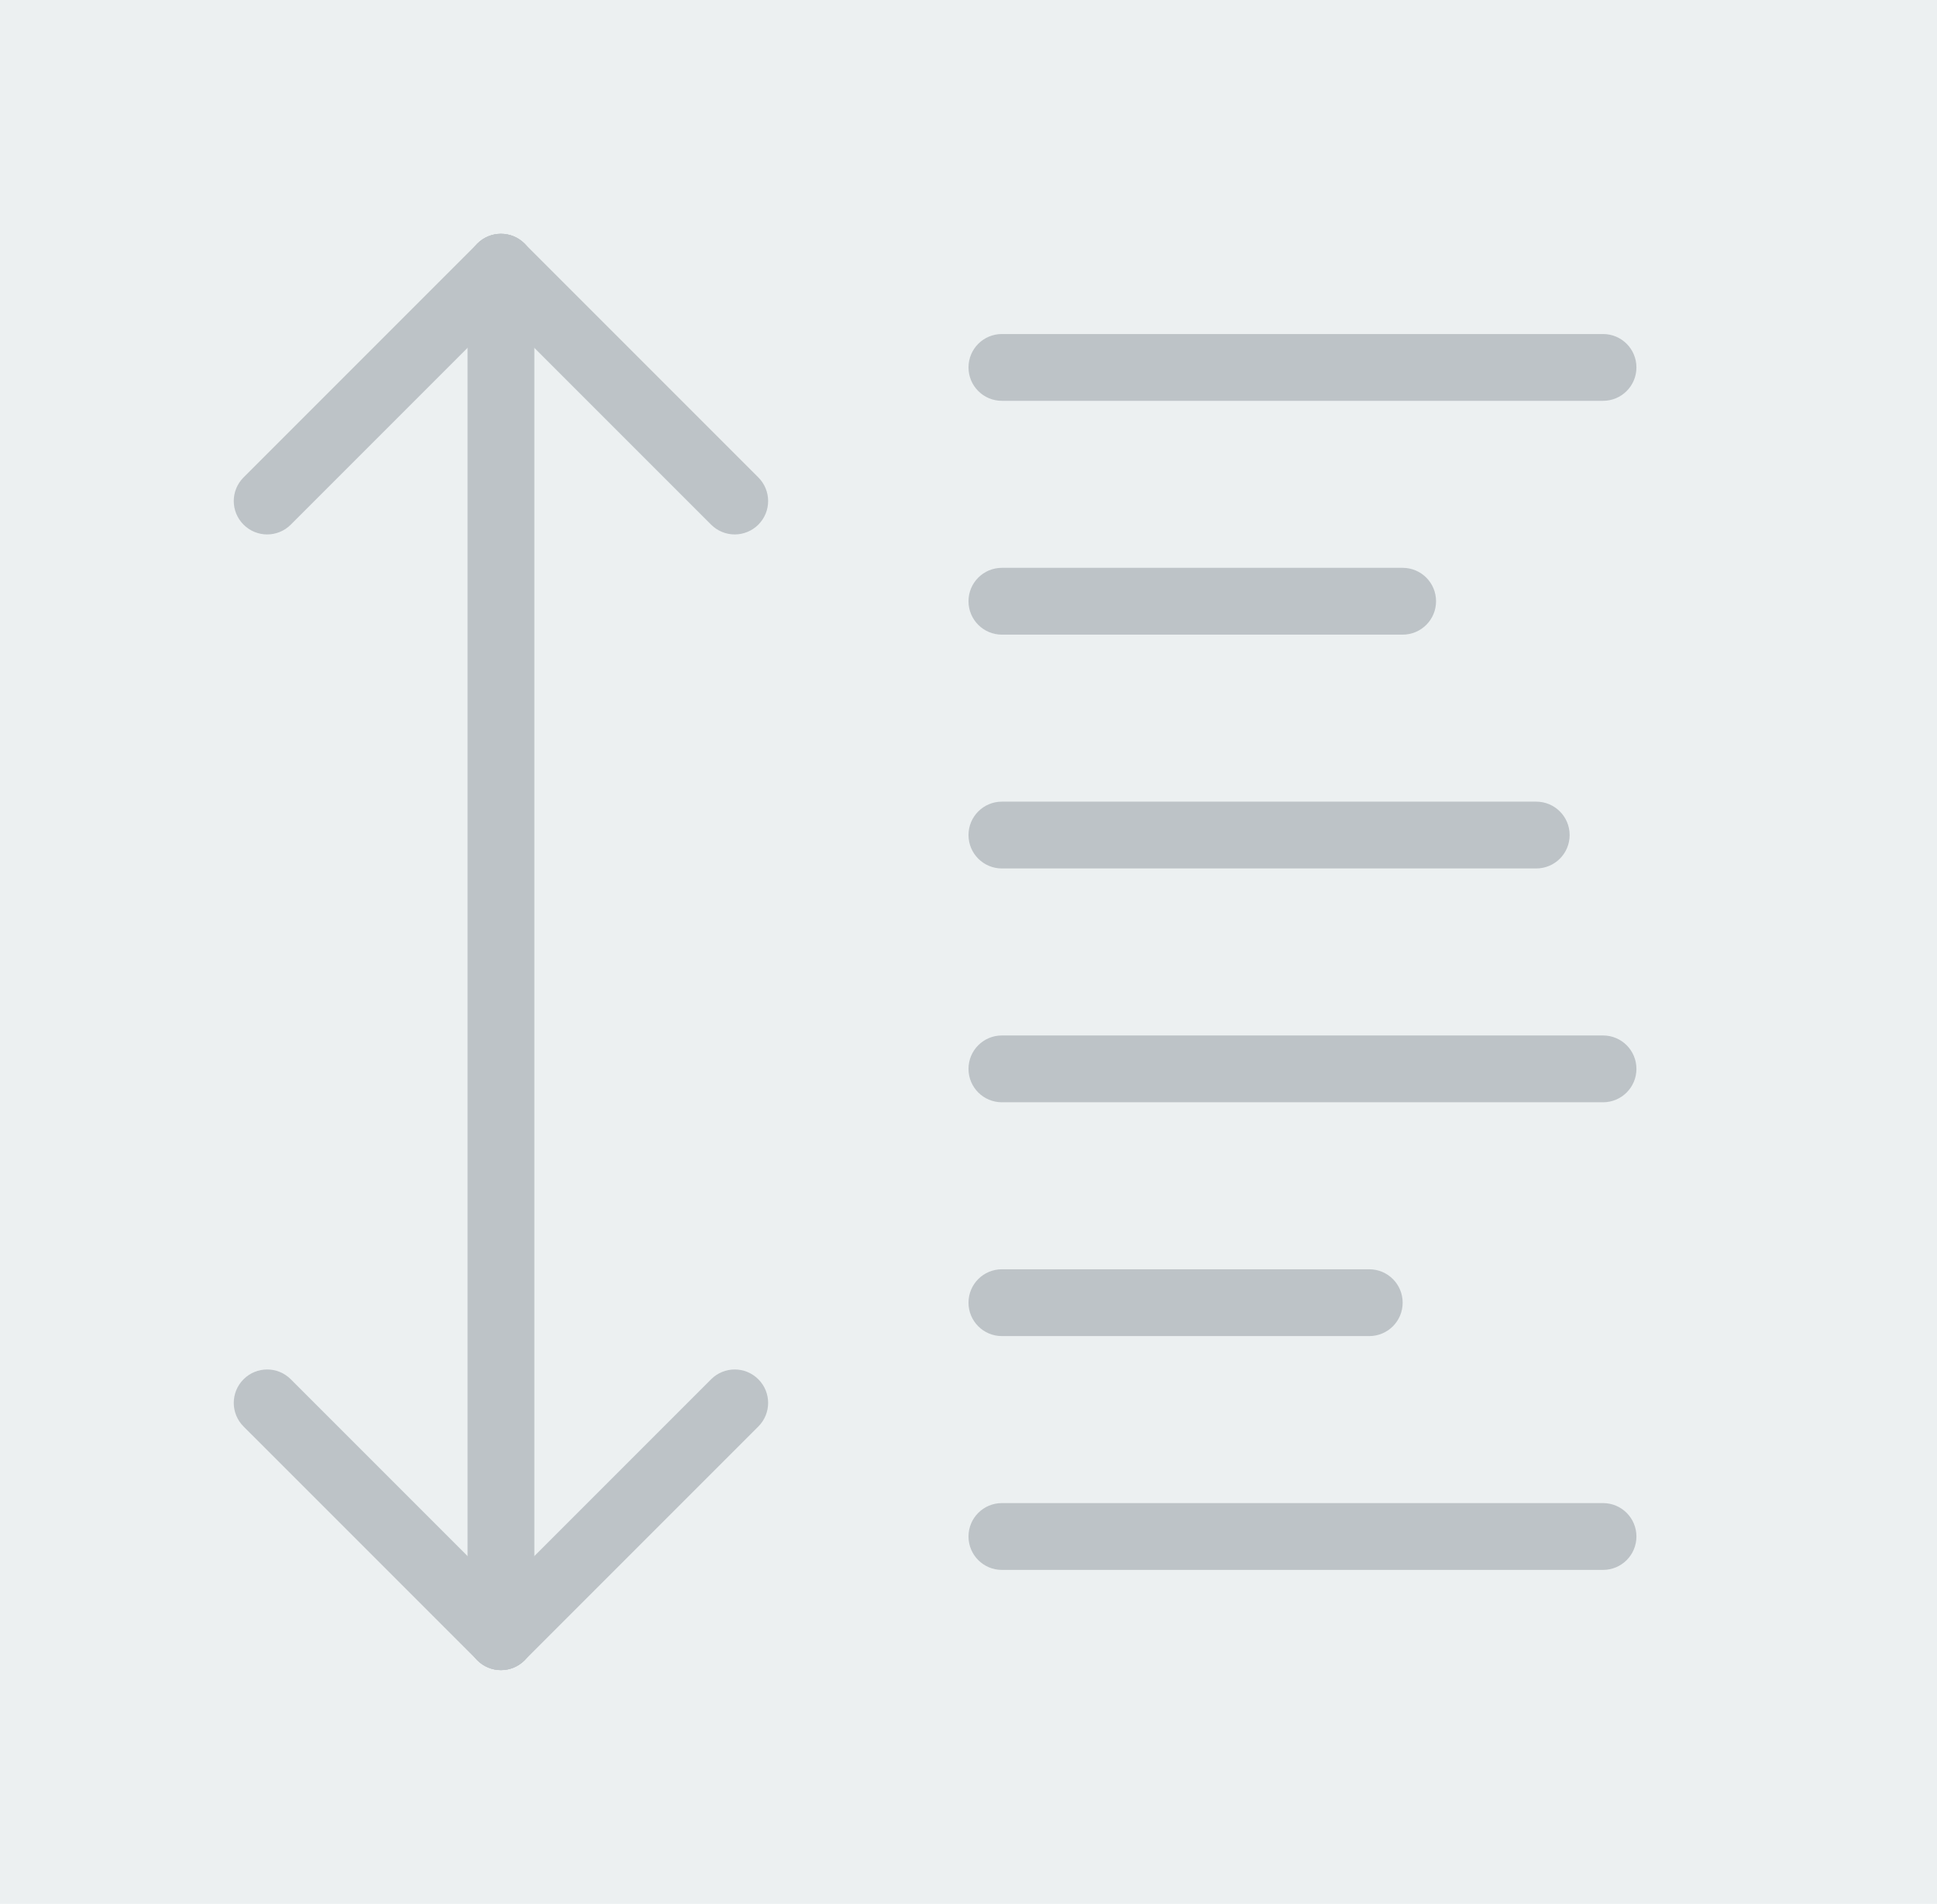 <?xml version="1.0" encoding="UTF-8" standalone="no"?>
<svg width="58px" height="57px" viewBox="0 0 58 57" version="1.1" xmlns="http://www.w3.org/2000/svg" xmlns:xlink="http://www.w3.org/1999/xlink" xmlns:sketch="http://www.bohemiancoding.com/sketch/ns">
    <!-- Generator: Sketch 3.2.2 (9983) - http://www.bohemiancoding.com/sketch -->
    <title>22 - Increase Line Height (Flat)</title>
    <desc>Created with Sketch.</desc>
    <defs></defs>
    <g id="Page-1" stroke="none" stroke-width="1" fill="none" fill-rule="evenodd" sketch:type="MSPage">
        <g id="22---Increase-Line-Height-(Flat)" sketch:type="MSLayerGroup">
            <path d="M0,0 L58,0 L58,57 L0,57 L0,0 Z" id="Fill-513" fill="#ECF0F1" sketch:type="MSShapeGroup"></path>
            <path d="M48,47 L30,47 C29.447,47 29,46.553 29,46 C29,45.447 29.447,45 30,45 L48,45 C48.553,45 49,45.447 49,46 C49,46.553 48.553,47 48,47" id="Fill-514" fill="#BDC3C7" sketch:type="MSShapeGroup"></path>
            <path d="M41,40 L30,40 C29.447,40 29,39.553 29,39 C29,38.447 29.447,38 30,38 L41,38 C41.553,38 42,38.447 42,39 C42,39.553 41.553,40 41,40" id="Fill-515" fill="#BDC3C7" sketch:type="MSShapeGroup"></path>
            <path d="M48,33 L30,33 C29.447,33 29,32.553 29,32 C29,31.447 29.447,31 30,31 L48,31 C48.553,31 49,31.447 49,32 C49,32.553 48.553,33 48,33" id="Fill-516" fill="#BDC3C7" sketch:type="MSShapeGroup"></path>
            <path d="M46,26 L30,26 C29.447,26 29,25.553 29,25 C29,24.447 29.447,24 30,24 L46,24 C46.553,24 47,24.447 47,25 C47,25.553 46.553,26 46,26" id="Fill-517" fill="#BDC3C7" sketch:type="MSShapeGroup"></path>
            <path d="M42,19 L30,19 C29.447,19 29,18.553 29,18 C29,17.447 29.447,17 30,17 L42,17 C42.553,17 43,17.447 43,18 C43,18.553 42.553,19 42,19" id="Fill-518" fill="#BDC3C7" sketch:type="MSShapeGroup"></path>
            <path d="M48,12 L30,12 C29.447,12 29,11.553 29,11 C29,10.447 29.447,10 30,10 L48,10 C48.553,10 49,10.447 49,11 C49,11.553 48.553,12 48,12" id="Fill-519" fill="#BDC3C7" sketch:type="MSShapeGroup"></path>
            <path d="M15,50 C14.447,50 14,49.553 14,49 L14,8 C14,7.447 14.447,7 15,7 C15.553,7 16,7.447 16,8 L16,49 C16,49.553 15.553,50 15,50" id="Fill-520" fill="#BDC3C7" sketch:type="MSShapeGroup"></path>
            <path d="M8,16 C7.744,16 7.488,15.902 7.293,15.707 C6.902,15.316 6.902,14.684 7.293,14.293 L14.293,7.293 C14.684,6.902 15.316,6.902 15.707,7.293 C16.098,7.684 16.098,8.316 15.707,8.707 L8.707,15.707 C8.512,15.902 8.256,16 8,16" id="Fill-521" fill="#BDC3C7" sketch:type="MSShapeGroup"></path>
            <path d="M22,16 C21.744,16 21.488,15.902 21.293,15.707 L14.293,8.707 C13.902,8.316 13.902,7.684 14.293,7.293 C14.684,6.902 15.316,6.902 15.707,7.293 L22.707,14.293 C23.098,14.684 23.098,15.316 22.707,15.707 C22.512,15.902 22.256,16 22,16" id="Fill-522" fill="#BDC3C7" sketch:type="MSShapeGroup"></path>
            <path d="M15,50 C14.744,50 14.488,49.902 14.293,49.707 C13.902,49.316 13.902,48.684 14.293,48.293 L21.293,41.293 C21.684,40.902 22.316,40.902 22.707,41.293 C23.098,41.684 23.098,42.316 22.707,42.707 L15.707,49.707 C15.512,49.902 15.256,50 15,50" id="Fill-523" fill="#BDC3C7" sketch:type="MSShapeGroup"></path>
            <path d="M15,50 C14.744,50 14.488,49.902 14.293,49.707 L7.293,42.707 C6.902,42.316 6.902,41.684 7.293,41.293 C7.684,40.902 8.316,40.902 8.707,41.293 L15.707,48.293 C16.098,48.684 16.098,49.316 15.707,49.707 C15.512,49.902 15.256,50 15,50" id="Fill-524" fill="#BDC3C7" sketch:type="MSShapeGroup"></path>
        </g>
    </g>
</svg>